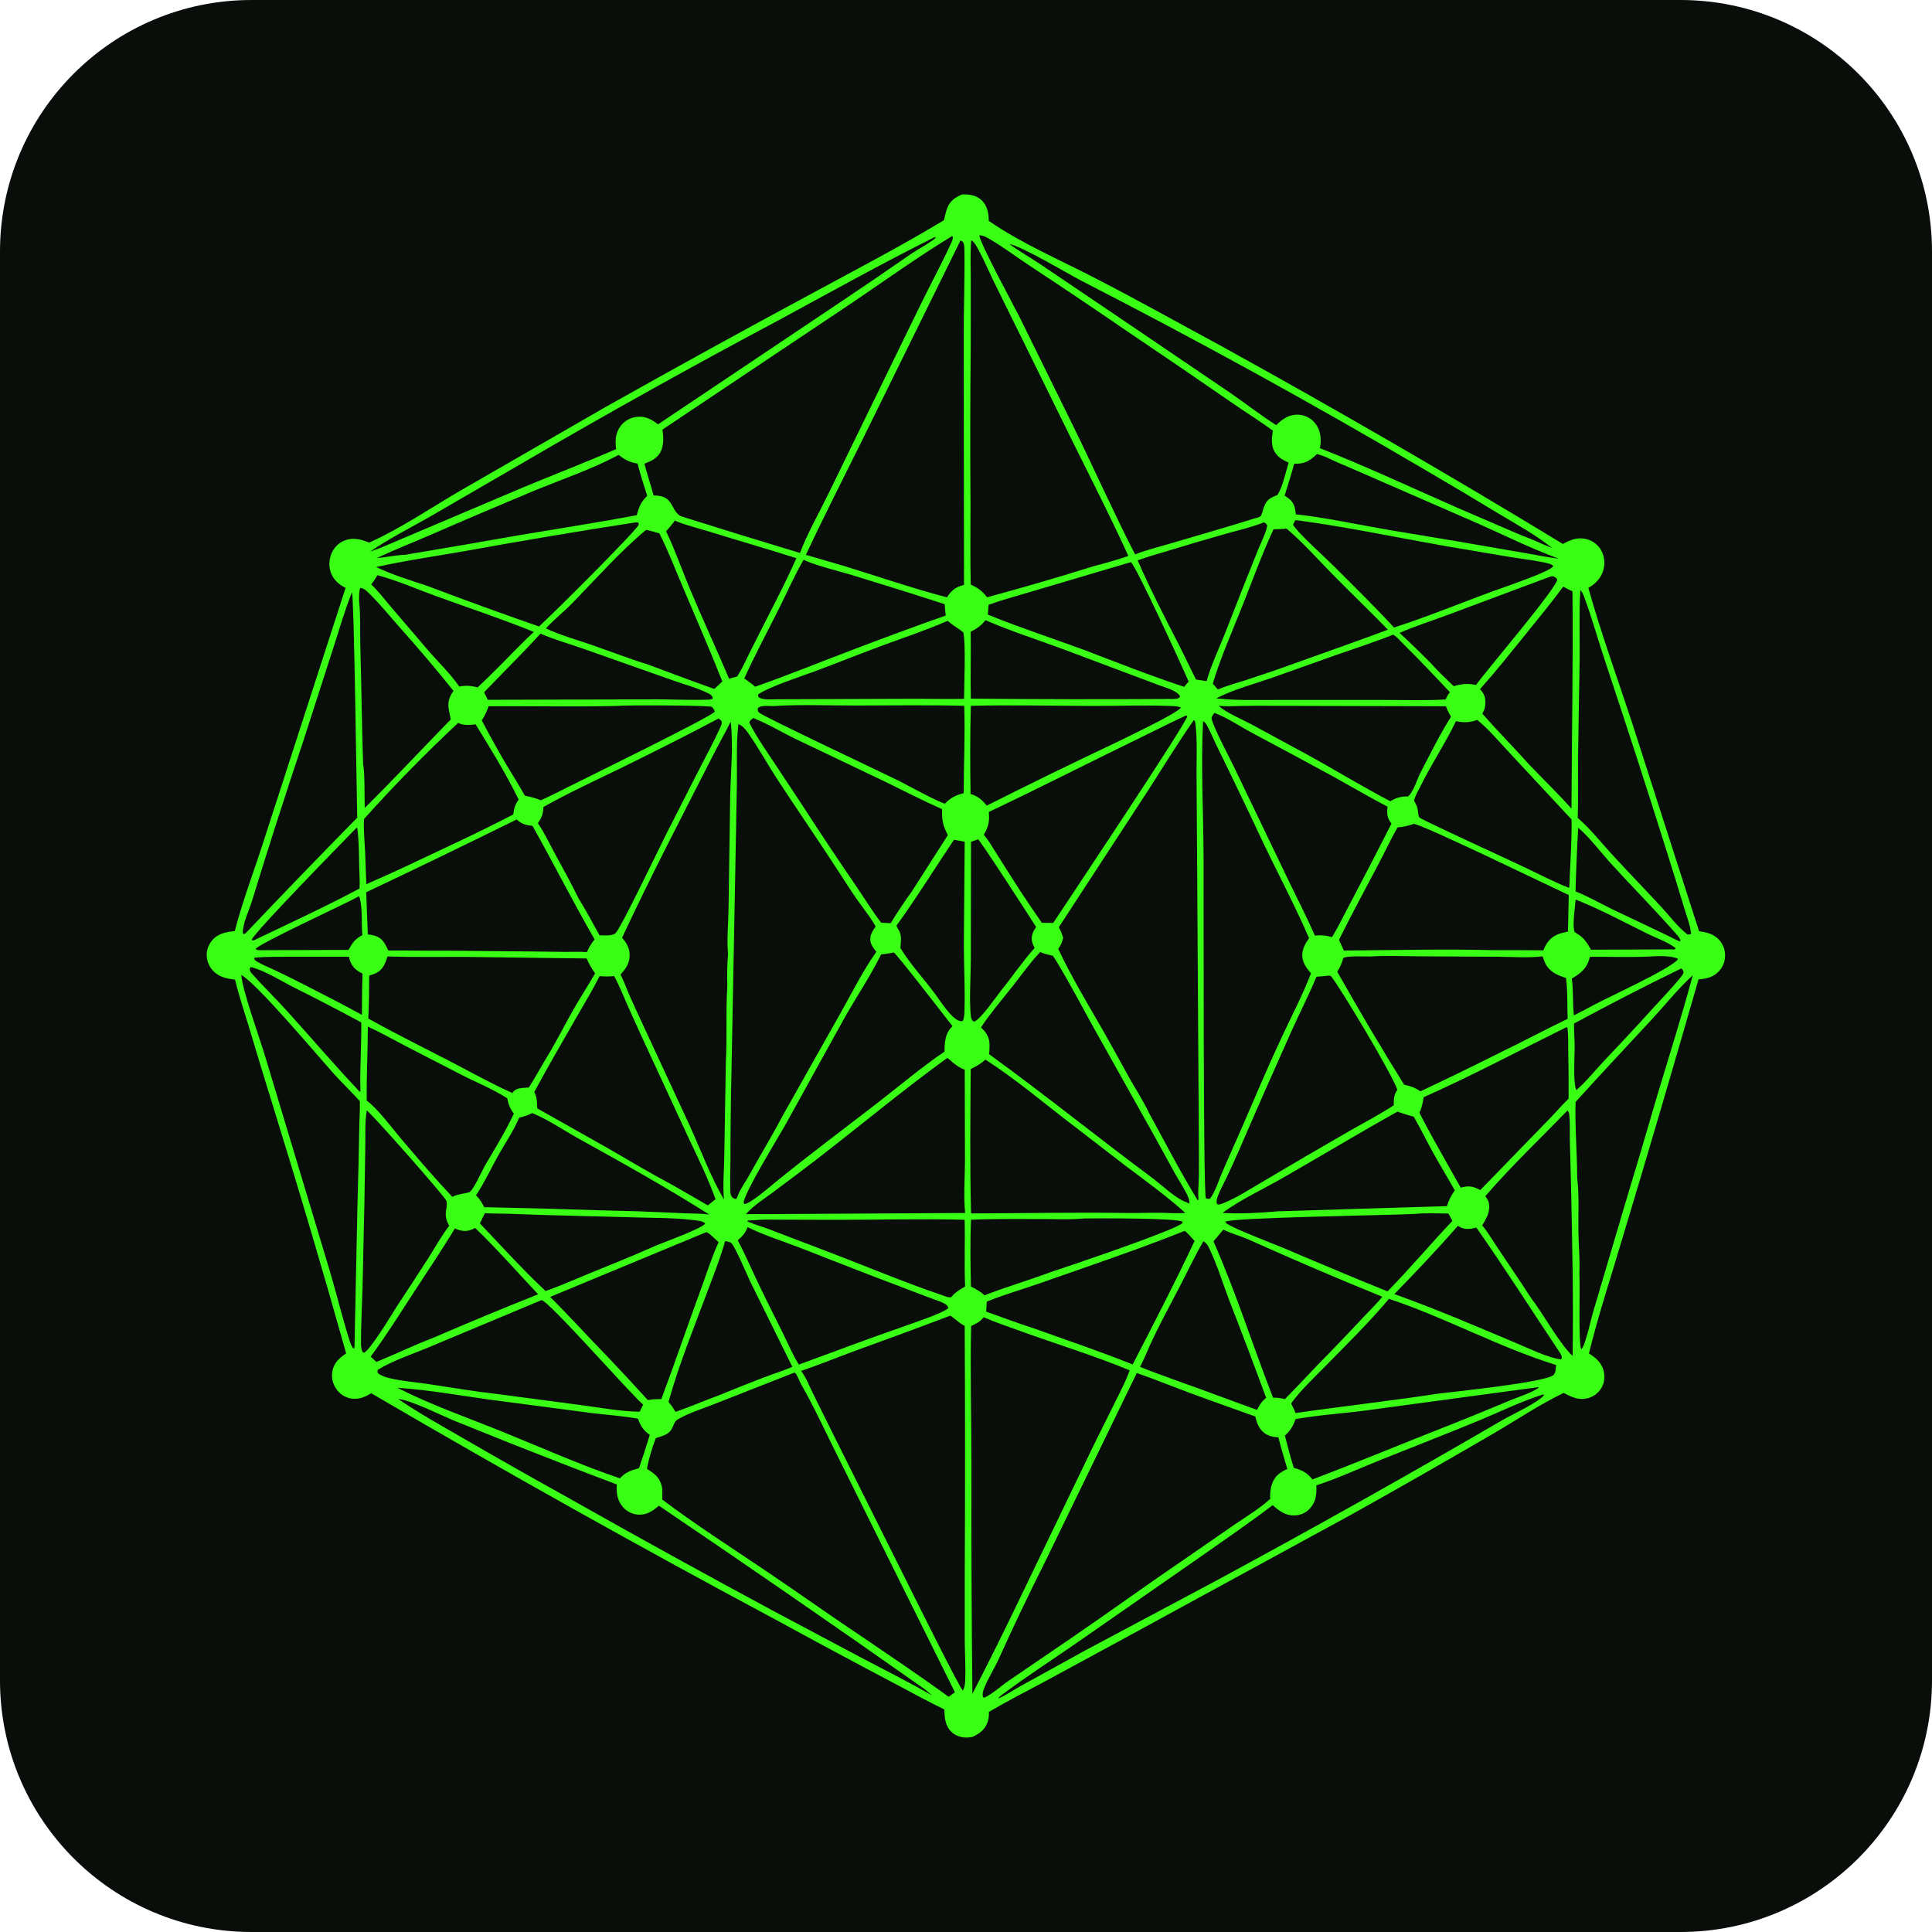 <svg xmlns="http://www.w3.org/2000/svg" xmlns:xlink="http://www.w3.org/1999/xlink" width="192" zoomAndPan="magnify" viewBox="0 0 144 144" height="192" preserveAspectRatio="xMidYMid meet" version="1.0"><defs><clipPath id="8c5408e1b0"><path d="M 18.75 0 L 125.25 0 C 135.605 0 144 8.395 144 18.75 L 144 125.25 C 144 135.605 135.605 144 125.25 144 L 18.75 144 C 8.395 144 0 135.605 0 125.25 L 0 18.75 C 0 8.395 8.395 0 18.75 0 Z M 18.75 0 " clip-rule="nonzero"/></clipPath><clipPath id="f5d0d3e379"><path d="M 0 0 L 144 0 L 144 144 L 0 144 Z M 0 0 " clip-rule="nonzero"/></clipPath><clipPath id="78118d2128"><path d="M 18.75 0 L 125.25 0 C 135.605 0 144 8.395 144 18.75 L 144 125.25 C 144 135.605 135.605 144 125.25 144 L 18.75 144 C 8.395 144 0 135.605 0 125.25 L 0 18.75 C 0 8.395 8.395 0 18.75 0 Z M 18.75 0 " clip-rule="nonzero"/></clipPath><clipPath id="3155c4dce0"><rect x="0" width="144" y="0" height="144"/></clipPath><clipPath id="d8d5ca1e3c"><path d="M 15.406 14.398 L 128.656 14.398 L 128.656 129.898 L 15.406 129.898 Z M 15.406 14.398 " clip-rule="nonzero"/></clipPath></defs><g clip-path="url(#8c5408e1b0)"><g transform="matrix(1, 0, 0, 1, 0, -0)"><g clip-path="url(#3155c4dce0)"><g clip-path="url(#f5d0d3e379)"><g clip-path="url(#78118d2128)"><rect x="-31.68" width="207.36" fill="#0a0e0a" height="207.36" y="-31.68" fill-opacity="1"/></g></g></g></g></g><g clip-path="url(#d8d5ca1e3c)"><path fill="#39ff14" d="M 128.559 70.945 C 128.551 70.891 128.539 70.836 128.523 70.781 C 128.512 70.727 128.492 70.672 128.477 70.621 C 128.457 70.566 128.434 70.516 128.41 70.465 C 128.387 70.414 128.359 70.363 128.332 70.316 C 128.301 70.27 128.27 70.223 128.234 70.176 C 128.203 70.133 128.164 70.09 128.129 70.047 C 128.09 70.004 128.051 69.965 128.008 69.93 C 127.598 69.566 127.156 69.492 126.637 69.406 L 121.633 53.832 C 120.539 50.508 119.324 47.184 118.387 43.816 C 118.926 43.512 119.332 43.09 119.504 42.484 C 119.645 41.98 119.586 41.414 119.312 40.969 C 119.281 40.914 119.246 40.867 119.211 40.816 C 119.172 40.77 119.133 40.723 119.094 40.68 C 119.051 40.637 119.008 40.594 118.961 40.555 C 118.918 40.516 118.867 40.48 118.82 40.445 C 118.77 40.41 118.719 40.379 118.664 40.348 C 118.613 40.32 118.559 40.293 118.504 40.27 C 118.445 40.246 118.391 40.227 118.332 40.207 C 118.273 40.191 118.215 40.176 118.156 40.164 C 117.539 40.035 117.02 40.254 116.488 40.543 C 108.066 35.422 99.539 30.484 90.906 25.727 C 87.793 24.047 84.695 22.309 81.547 20.691 C 78.938 19.344 76.113 18.133 73.695 16.461 C 73.688 15.895 73.594 15.332 73.16 14.922 C 72.777 14.559 72.27 14.477 71.762 14.492 C 71.738 14.492 71.719 14.496 71.695 14.496 C 71.18 14.727 70.816 14.957 70.602 15.512 C 70.492 15.797 70.426 16.117 70.355 16.414 C 67.145 18.355 63.84 20.074 60.543 21.859 C 55.379 24.637 50.238 27.465 45.125 30.344 L 34.219 36.625 C 32.051 37.895 29.793 39.43 27.512 40.445 C 26.926 40.199 26.32 40.043 25.703 40.277 C 25.242 40.453 24.887 40.824 24.699 41.273 C 24.508 41.742 24.496 42.289 24.691 42.758 C 24.902 43.262 25.285 43.574 25.758 43.82 L 19.734 62.434 C 19 64.75 18.109 67.047 17.5 69.395 C 16.82 69.473 16.219 69.574 15.766 70.145 C 15.73 70.188 15.699 70.23 15.672 70.277 C 15.641 70.324 15.613 70.371 15.59 70.422 C 15.562 70.469 15.539 70.52 15.52 70.57 C 15.5 70.621 15.484 70.672 15.469 70.727 C 15.453 70.781 15.441 70.832 15.434 70.887 C 15.422 70.941 15.418 70.996 15.41 71.051 C 15.406 71.105 15.406 71.16 15.406 71.215 C 15.41 71.27 15.414 71.324 15.422 71.379 C 15.43 71.434 15.438 71.492 15.449 71.547 C 15.461 71.602 15.477 71.656 15.496 71.711 C 15.516 71.766 15.535 71.816 15.559 71.871 C 15.582 71.922 15.605 71.973 15.633 72.023 C 15.664 72.07 15.691 72.117 15.727 72.164 C 15.758 72.211 15.793 72.258 15.832 72.301 C 15.867 72.344 15.906 72.383 15.949 72.422 C 15.988 72.461 16.031 72.5 16.078 72.535 C 16.5 72.867 17.004 72.953 17.52 73.02 C 17.809 74.215 18.211 75.398 18.566 76.578 C 19.211 78.742 19.867 80.898 20.539 83.055 C 22.375 88.973 24.129 94.91 25.801 100.875 C 25.289 101.219 24.891 101.566 24.773 102.207 C 24.762 102.266 24.754 102.32 24.75 102.379 C 24.746 102.438 24.746 102.492 24.746 102.551 C 24.746 102.609 24.75 102.668 24.758 102.723 C 24.766 102.781 24.773 102.836 24.785 102.895 C 24.801 102.949 24.812 103.004 24.832 103.059 C 24.852 103.113 24.871 103.168 24.895 103.219 C 24.914 103.273 24.941 103.324 24.969 103.375 C 24.996 103.426 25.027 103.473 25.062 103.52 C 25.094 103.57 25.129 103.613 25.164 103.66 C 25.203 103.703 25.238 103.746 25.281 103.785 C 25.324 103.824 25.367 103.863 25.41 103.898 C 25.457 103.934 25.504 103.969 25.551 104 C 25.598 104.027 25.648 104.059 25.699 104.082 C 25.754 104.109 25.805 104.133 25.859 104.152 C 25.91 104.172 25.965 104.191 26.023 104.207 C 26.078 104.223 26.133 104.234 26.191 104.242 C 26.746 104.324 27.203 104.125 27.668 103.844 C 37.645 109.68 47.727 115.324 57.918 120.777 C 60.836 122.371 63.77 123.945 66.711 125.496 C 67.93 126.137 69.148 126.816 70.391 127.414 C 70.398 128.016 70.445 128.613 70.895 129.066 C 71.215 129.387 71.68 129.527 72.129 129.504 C 72.238 129.5 72.348 129.48 72.457 129.465 C 72.973 129.238 73.379 128.949 73.59 128.41 C 73.695 128.148 73.715 127.871 73.707 127.594 C 75.039 126.805 76.422 126.105 77.785 125.375 L 83.258 122.406 L 100.547 112.984 C 104.133 110.988 107.695 108.953 111.242 106.887 C 113.008 105.863 114.715 104.699 116.555 103.816 C 117.141 104.141 117.711 104.402 118.395 104.199 C 118.449 104.184 118.5 104.164 118.555 104.141 C 118.609 104.121 118.66 104.094 118.711 104.07 C 118.762 104.043 118.809 104.012 118.855 103.98 C 118.906 103.949 118.949 103.914 118.992 103.875 C 119.039 103.84 119.078 103.801 119.121 103.762 C 119.16 103.719 119.195 103.676 119.234 103.629 C 119.27 103.586 119.301 103.539 119.332 103.492 C 119.363 103.441 119.391 103.395 119.418 103.34 C 119.617 102.934 119.629 102.461 119.48 102.035 C 119.285 101.48 118.898 101.18 118.43 100.875 C 119.137 97.984 120.074 95.168 120.918 92.316 C 122.855 85.887 124.746 79.445 126.598 72.992 C 127.191 72.961 127.711 72.832 128.133 72.375 C 128.449 72.031 128.598 71.582 128.574 71.117 C 128.57 71.059 128.566 71.004 128.559 70.949 Z M 71.922 86.566 C 71.918 87.766 71.809 89.254 71.938 90.41 L 57.168 90.492 C 56.641 90.488 56.117 90.488 55.594 90.496 C 56.148 89.863 56.898 89.398 57.57 88.898 C 58.625 88.109 59.68 87.324 60.723 86.523 C 64.027 83.977 67.215 81.312 70.594 78.859 C 70.668 78.891 70.719 78.926 70.781 78.984 C 71.137 79.312 71.457 79.551 71.906 79.734 Z M 71.883 75.414 C 71.875 75.645 71.863 75.879 71.766 76.09 C 71.715 76.105 71.684 76.121 71.625 76.117 C 70.984 76.066 70.09 74.605 69.699 74.086 C 68.855 72.945 67.84 71.867 67.109 70.656 C 67.137 70.297 67.207 69.809 67.062 69.473 C 66.992 69.305 66.871 69.172 66.816 68.992 C 68.324 66.914 69.668 64.719 71.105 62.59 L 71.902 62.734 L 71.84 70.461 C 71.844 72.109 71.941 73.766 71.883 75.414 Z M 54.266 71.105 C 54.199 71.875 54.18 72.645 54.211 73.418 L 54.203 73.641 C 54.09 75.469 54.203 77.305 54.102 79.129 L 53.984 86.145 C 53.973 87.215 53.859 88.344 53.961 89.406 C 52.953 87.68 52.238 85.734 51.414 83.914 L 47.652 75.801 C 47.375 75.211 47.105 74.617 46.844 74.02 C 46.648 73.562 46.484 73.078 46.246 72.645 C 46.609 72.23 46.906 71.852 46.93 71.266 C 46.953 70.73 46.715 70.277 46.363 69.898 C 48.469 65.371 50.789 60.93 53.051 56.48 C 53.508 55.574 54.012 54.695 54.461 53.789 C 54.668 55.582 54.469 57.473 54.426 59.281 L 54.301 67.785 C 54.285 68.875 54.164 70.027 54.266 71.105 Z M 36.418 52.641 C 39.586 52.621 42.762 52.691 45.93 52.617 C 46.598 52.547 52.723 52.57 53.051 52.68 C 53.176 52.809 53.223 52.871 53.273 53.047 C 52.973 53.445 43.699 57.977 42.426 58.617 C 41.723 58.973 41.023 59.328 40.305 59.652 C 39.922 59.48 39.527 59.391 39.117 59.305 C 38.629 58.422 38.078 57.57 37.57 56.703 C 36.992 55.711 36.441 54.711 35.91 53.695 C 36.133 53.352 36.281 53.023 36.418 52.641 Z M 36.082 51.594 C 37.48 50.141 38.926 48.715 40.289 47.227 C 41.289 47.668 42.406 47.977 43.441 48.34 L 50.121 50.699 C 50.973 51.004 51.938 51.258 52.746 51.652 C 52.879 51.715 53 51.785 53.082 51.906 C 53.137 51.98 53.109 52.031 53.098 52.121 C 53.078 52.113 53.062 52.102 53.043 52.102 L 53 52.137 L 52.984 52.094 L 52.941 52.141 C 51.637 52.203 50.297 52.129 48.988 52.125 L 36.355 52.16 Z M 40.5 60.148 C 42.387 59.09 44.344 58.188 46.289 57.242 C 48.73 56.051 51.152 54.824 53.555 53.555 C 53.629 53.613 53.777 53.691 53.789 53.785 C 53.805 53.91 53.773 54.031 53.723 54.145 C 53.211 55.273 52.602 56.398 52.031 57.504 L 49.715 62.055 C 49.172 63.133 46.289 69.148 45.895 69.539 C 45.641 69.785 45.008 69.711 44.684 69.711 C 44.172 68.797 43.68 67.855 43.125 66.965 C 42.543 65.773 41.891 64.605 41.258 63.438 C 40.887 62.75 40.539 62 40.09 61.363 C 40.367 60.945 40.492 60.652 40.5 60.148 Z M 43.027 75.719 C 43.59 74.738 44.184 73.766 44.688 72.754 C 45.062 72.789 45.406 72.785 45.777 72.754 C 46.199 73.527 46.523 74.379 46.887 75.188 C 47.5 76.555 48.125 77.914 48.758 79.273 L 51.254 84.668 C 51.977 86.211 52.762 87.777 53.332 89.383 L 52.758 89.844 C 51.887 89.328 51 88.832 50.125 88.324 C 48.473 87.449 46.859 86.477 45.238 85.543 L 40.039 82.609 C 40.035 82.152 40.023 81.809 39.824 81.383 C 40.852 79.477 41.949 77.602 43.027 75.719 Z M 39.414 81.055 C 39.242 81.066 39.066 81.078 38.895 81.094 C 38.559 81.133 38.398 81.195 38.18 81.465 C 36.566 80.742 35 79.855 33.426 79.043 C 31.43 78.012 29.414 77.012 27.449 75.918 C 27.5 74.859 27.516 73.781 27.516 72.719 C 27.703 72.656 27.898 72.594 28.074 72.504 C 28.57 72.242 28.715 71.781 28.883 71.289 C 30.766 71.352 32.66 71.312 34.547 71.32 L 43.727 71.438 C 43.902 71.848 44.102 72.188 44.359 72.547 C 43.805 73.508 43.199 74.434 42.652 75.402 C 41.973 76.605 41.348 77.867 40.613 79.039 C 40.211 79.711 39.844 80.395 39.418 81.055 Z M 54.445 86.402 C 54.445 84.281 54.469 82.164 54.516 80.043 L 54.758 67.348 L 54.922 58.508 C 54.949 56.996 54.859 55.477 55.035 53.973 C 55.34 54.09 55.531 54.312 55.719 54.574 C 56.527 55.719 57.211 56.973 57.98 58.152 C 59.496 60.469 61.074 62.746 62.578 65.074 C 63.031 65.777 63.48 66.484 63.965 67.164 C 64.398 67.777 64.91 68.395 65.266 69.055 C 65.094 69.309 64.91 69.559 64.871 69.871 C 64.816 70.305 65.062 70.625 65.32 70.941 C 64.332 72.336 63.562 73.879 62.73 75.363 L 58.398 83.051 C 57.57 84.613 56.652 86.137 55.793 87.684 C 55.539 88.137 55.172 88.629 54.996 89.109 C 54.961 89.207 54.926 89.281 54.875 89.371 C 54.75 89.355 54.711 89.336 54.605 89.273 C 54.496 89.133 54.445 89.02 54.438 88.84 C 54.406 88.035 54.445 87.211 54.445 86.402 Z M 70.648 62.246 L 67.98 66.418 C 67.426 67.188 66.879 67.996 66.387 68.812 L 65.676 68.773 C 65.004 67.895 64.43 66.957 63.809 66.043 C 62.457 64.07 61.133 62.078 59.836 60.074 L 57.715 56.863 C 57.059 55.879 56.391 54.93 55.852 53.875 C 55.887 53.684 56.004 53.637 56.148 53.516 C 56.152 53.516 56.156 53.52 56.16 53.52 C 57.246 53.953 58.293 54.594 59.355 55.102 L 66.02 58.285 C 67.418 58.965 68.793 59.684 70.219 60.305 C 70.184 61.098 70.281 61.539 70.648 62.246 Z M 58.473 83.949 L 62.953 75.852 C 63.828 74.309 64.852 72.785 65.641 71.199 L 65.672 71.137 C 65.992 71.105 66.301 71.055 66.613 70.992 C 66.773 71.012 70.602 75.988 70.996 76.488 C 70.965 76.52 70.938 76.547 70.906 76.578 C 70.441 77.055 70.395 77.75 70.402 78.379 C 68.68 79.547 67.055 80.93 65.406 82.203 C 62.91 84.133 60.379 86.023 57.926 88.008 C 57.484 88.363 55.945 89.727 55.477 89.746 L 55.426 89.621 C 55.523 88.812 57.906 84.949 58.473 83.949 Z M 71.828 59.117 C 71.238 59.273 70.855 59.449 70.434 59.898 C 70.086 59.863 67.473 58.441 66.965 58.184 C 65.797 57.602 56.73 53.336 56.555 53.098 C 56.465 52.98 56.477 52.906 56.488 52.777 C 56.727 52.523 57.422 52.648 57.758 52.621 L 57.812 52.617 C 59.734 52.5 61.711 52.586 63.641 52.586 C 66.379 52.586 69.129 52.535 71.867 52.609 C 71.941 54.766 71.832 56.957 71.828 59.117 Z M 56.285 51.184 C 56.027 50.957 55.758 50.766 55.473 50.57 C 56.262 48.816 57.184 47.113 58.043 45.395 C 58.656 44.18 59.207 42.895 59.898 41.719 C 60.605 42.094 62.57 42.582 63.418 42.836 C 65.754 43.547 68.086 44.277 70.41 45.031 C 70.43 45.316 70.453 45.598 70.488 45.879 C 68.16 46.703 65.844 47.559 63.535 48.438 C 61.121 49.352 58.719 50.332 56.285 51.184 Z M 56.164 48.074 C 55.746 48.863 55.43 49.66 54.945 50.422 L 54.34 50.59 C 53.402 48.371 52.387 46.191 51.453 43.969 C 50.844 42.527 50.324 41.004 49.645 39.598 C 49.871 39.34 50.098 39.09 50.293 38.805 C 51.16 39.164 52.133 39.395 53.031 39.672 C 55.137 40.324 57.258 40.934 59.359 41.602 C 58.387 43.797 57.234 45.926 56.164 48.074 Z M 50.926 43.832 C 51.914 46.148 52.906 48.453 53.84 50.789 L 53.246 51.352 C 51.594 50.773 49.957 50.141 48.312 49.535 C 46.902 49.102 45.504 48.555 44.109 48.07 C 42.98 47.68 41.77 47.348 40.688 46.84 C 41.293 46.168 42.031 45.598 42.664 44.945 C 44.449 43.113 46.195 41.133 48.152 39.492 C 48.488 39.559 48.816 39.66 49.145 39.75 C 49.812 41.066 50.344 42.477 50.926 43.832 Z M 47.461 38.402 C 44.547 38.949 41.602 39.402 38.676 39.895 C 35.848 40.395 33.016 40.883 30.184 41.355 C 29.5 41.371 28.762 41.539 28.074 41.605 C 29.383 40.977 30.754 40.445 32.09 39.867 C 34.703 38.727 37.324 37.613 39.953 36.516 C 42 35.684 44.141 34.957 46.094 33.914 C 46.156 33.926 46.133 33.914 46.184 33.957 C 46.578 34.277 47.012 34.48 47.52 34.551 C 47.734 35.363 47.98 36.16 48.242 36.957 C 47.773 37.402 47.617 37.793 47.461 38.402 Z M 34.785 41.051 C 38.941 40.297 43.105 39.598 47.277 38.949 C 47.422 38.934 47.469 38.902 47.598 38.98 L 47.605 39.117 C 47.324 39.676 40.992 45.973 40.176 46.695 C 37.359 45.715 34.555 44.695 31.766 43.641 C 30.594 43.254 29.129 42.805 28.043 42.262 C 30.262 41.77 32.547 41.445 34.785 41.051 Z M 28.133 42.871 C 29.605 43.262 31.066 43.91 32.5 44.43 C 34.934 45.309 37.395 46.129 39.793 47.098 C 38.984 47.844 38.223 48.645 37.449 49.426 C 36.836 50.027 36.238 50.652 35.602 51.23 C 35.109 51.113 34.73 51.074 34.227 51.172 C 33.594 50.234 32.574 49.254 31.816 48.367 L 29.129 45.219 C 28.652 44.664 28.199 44.062 27.668 43.559 C 27.844 43.344 27.984 43.109 28.133 42.871 Z M 35.449 53.988 C 36.566 55.805 37.73 57.684 38.66 59.602 C 38.387 59.957 38.312 60.266 38.258 60.703 C 35.656 62.066 32.98 63.281 30.328 64.539 C 29.328 65.008 28.32 65.461 27.309 65.902 C 27.262 65.113 27.254 64.316 27.215 63.523 C 27.172 62.699 27.094 61.871 27.129 61.047 C 29.344 58.574 31.73 56.137 34.152 53.875 C 34.508 54.086 35.051 54.043 35.449 53.988 Z M 38.512 61.078 C 38.84 61.398 39.238 61.523 39.688 61.551 C 41.262 64.359 42.715 67.23 44.32 70.023 C 44.066 70.316 43.902 70.617 43.742 70.965 C 43.195 70.922 42.633 70.953 42.09 70.949 L 39.656 70.918 L 33.281 70.859 C 31.836 70.879 30.391 70.828 28.945 70.844 C 28.836 70.625 28.73 70.387 28.582 70.191 C 28.273 69.781 27.891 69.715 27.414 69.641 L 27.293 66.504 C 31.047 64.727 34.785 62.918 38.512 61.078 Z M 27.414 76.516 C 28.32 76.922 29.168 77.41 30.047 77.867 L 34.215 80.016 C 35.398 80.637 36.684 81.133 37.805 81.859 C 37.898 82.301 38.012 82.641 38.301 83.004 C 37.668 84.359 36.871 85.645 36.113 86.934 C 35.926 87.273 35.25 88.785 34.957 88.871 C 34.547 88.988 34.188 88.984 33.777 89.176 L 33.711 89.207 C 32.398 87.816 31.129 86.328 29.891 84.871 C 29.242 84.109 28.113 82.582 27.332 82.039 C 27.316 80.199 27.41 78.355 27.418 76.516 Z M 37.121 86.148 C 37.641 85.219 38.289 84.277 38.695 83.301 C 39.035 83.219 39.359 83.133 39.664 82.961 C 40.844 83.434 41.988 84.234 43.105 84.852 C 46.387 86.668 49.695 88.52 52.863 90.523 C 52.301 90.441 51.719 90.461 51.152 90.438 C 50.32 90.406 49.488 90.352 48.656 90.332 C 47.367 90.258 46.066 90.254 44.773 90.211 C 41.883 90.113 38.988 90.035 36.094 89.977 L 35.953 89.723 C 35.812 89.477 35.684 89.293 35.48 89.094 C 36.09 88.176 36.582 87.113 37.121 86.148 Z M 36.145 90.422 C 36.805 90.465 37.473 90.445 38.129 90.473 C 41.207 90.602 44.285 90.645 47.363 90.738 C 48.863 90.785 50.445 90.758 51.93 90.969 C 52.133 91 52.426 91.023 52.559 91.199 C 52.34 91.559 49.473 92.598 48.887 92.84 C 47.262 93.574 45.602 94.234 43.949 94.906 C 42.859 95.352 41.773 95.84 40.664 96.227 C 38.953 94.621 37.387 92.887 35.77 91.188 C 35.883 90.93 36.02 90.676 36.145 90.422 Z M 52.645 91.836 C 52.848 91.875 53.375 92.426 53.562 92.582 C 53.062 93.672 52.691 94.863 52.277 95.992 C 51.262 98.75 50.324 101.531 49.293 104.281 C 48.953 104.285 48.621 104.281 48.285 104.355 C 47.301 103.27 46.301 102.195 45.293 101.133 C 43.852 99.656 42.465 98.121 41.004 96.664 Z M 52.738 96.234 C 53.195 95.004 53.695 93.777 54.043 92.508 C 54.145 92.527 54.258 92.539 54.355 92.57 C 54.363 92.574 54.484 92.621 54.504 92.641 C 54.836 92.992 55.645 94.949 55.906 95.492 L 59.059 101.879 C 58.359 102.172 57.625 102.406 56.914 102.676 C 55.801 103.098 54.699 103.539 53.602 103.992 C 52.512 104.391 51.449 104.855 50.352 105.234 C 50.188 104.973 50.039 104.719 49.824 104.496 C 50.602 101.695 51.723 98.961 52.738 96.234 Z M 58.316 99.297 C 57.684 98.023 57.039 96.754 56.43 95.469 C 55.949 94.461 55.512 93.43 54.988 92.445 C 55.34 92.137 55.551 91.906 55.727 91.461 C 56.703 91.98 58.531 92.578 59.617 92.996 C 62.031 93.93 64.438 94.898 66.863 95.801 L 69.27 96.719 C 69.637 96.863 70.035 96.965 70.383 97.156 C 70.547 97.242 70.633 97.316 70.688 97.492 C 70.27 97.902 67.902 98.66 67.191 98.926 C 64.633 99.812 62.086 100.777 59.539 101.711 C 59.074 100.957 58.711 100.094 58.316 99.297 Z M 70.25 96.547 C 67.324 95.555 64.457 94.336 61.57 93.242 L 57.312 91.617 C 56.781 91.414 56.184 91.258 55.672 91.02 C 55.797 90.93 56.062 90.957 56.219 90.949 C 56.859 90.875 57.543 90.91 58.191 90.906 L 62.191 90.918 C 65.422 90.922 68.672 90.828 71.898 90.914 C 71.941 92.57 71.859 94.234 71.934 95.891 C 71.625 96.055 71.355 96.238 71.086 96.469 L 70.906 96.676 C 70.711 96.742 70.441 96.613 70.246 96.547 Z M 71.855 52.09 C 70.496 52.117 69.137 52.078 67.777 52.086 L 57.82 52.121 C 57.406 52.129 56.98 52.176 56.594 52.008 C 56.5 51.895 56.496 51.902 56.504 51.758 C 57.348 51.176 59.621 50.449 60.668 50.059 C 62.348 49.434 64.012 48.762 65.695 48.141 C 67.344 47.531 69.023 46.977 70.633 46.27 C 70.672 46.301 70.707 46.328 70.742 46.359 C 71.082 46.66 71.461 46.848 71.801 47.133 C 71.988 47.922 71.863 51.074 71.855 52.09 Z M 71.777 18.055 C 71.875 18.18 71.875 18.422 71.879 18.574 C 71.918 20.863 71.82 23.156 71.828 25.445 L 71.852 43.598 C 71.215 43.75 70.934 43.988 70.578 44.523 C 67.992 43.848 65.453 42.965 62.895 42.18 L 60.066 41.355 C 61.406 38.484 62.855 35.656 64.258 32.816 L 71.59 17.918 C 71.652 17.953 71.734 17.996 71.777 18.051 Z M 70.965 17.594 L 71.012 17.641 C 71.051 17.828 70.922 18.055 70.844 18.223 C 70.137 19.766 69.316 21.262 68.574 22.793 L 61.766 36.762 C 61.055 38.227 60.207 39.695 59.625 41.215 C 56.684 40.328 53.742 39.422 50.809 38.496 C 50.301 38.309 50.191 37.707 49.859 37.324 C 49.562 36.984 49.133 36.945 48.711 36.922 C 48.508 36.129 48.23 35.355 48.031 34.559 C 48.449 34.395 48.844 34.238 49.121 33.863 C 49.488 33.367 49.473 32.598 49.371 32.02 L 63.516 22.562 C 65.984 20.898 68.422 19.137 70.965 17.594 Z M 31.938 38.57 L 38.906 34.531 C 45.203 30.855 51.574 27.305 58.012 23.879 C 61.895 21.777 65.742 19.629 69.695 17.66 L 69.723 17.684 L 69.711 17.762 C 69.148 18.207 68.469 18.539 67.875 18.945 C 66.172 20.133 64.457 21.301 62.734 22.453 L 49.047 31.629 C 48.574 31.266 48.125 31.008 47.504 31.066 C 47.441 31.074 47.383 31.082 47.32 31.094 C 47.262 31.102 47.203 31.117 47.145 31.137 C 47.086 31.152 47.027 31.172 46.973 31.195 C 46.918 31.219 46.859 31.246 46.809 31.277 C 46.754 31.305 46.703 31.336 46.652 31.371 C 46.602 31.406 46.555 31.445 46.508 31.484 C 46.461 31.523 46.418 31.566 46.375 31.609 C 46.336 31.652 46.293 31.699 46.258 31.75 C 45.867 32.27 45.836 32.855 45.926 33.473 C 43.656 34.465 41.336 35.352 39.047 36.305 L 28.48 40.785 L 27.574 41.125 C 28.957 40.164 30.477 39.402 31.938 38.57 Z M 26.855 43.816 C 27.148 43.82 27.5 44.207 27.695 44.406 C 28.406 45.133 29.062 45.93 29.734 46.695 C 31.133 48.258 32.488 49.855 33.801 51.492 C 33.5 51.922 33.359 52.309 33.445 52.836 C 33.488 53.102 33.543 53.363 33.598 53.625 C 31.457 55.82 29.363 58.066 27.184 60.223 C 27.164 59.723 27.191 57.336 27.066 57.043 C 26.965 54.062 26.941 51.07 26.855 48.09 C 26.824 46.988 26.883 45.859 26.762 44.766 C 26.777 44.465 26.734 44.094 26.859 43.816 Z M 21.902 71.309 L 26.012 71.309 C 26.031 71.418 26.055 71.523 26.094 71.625 C 26.27 72.098 26.582 72.355 27.023 72.566 C 26.977 73.59 26.988 74.621 26.977 75.645 C 25.508 74.832 23.98 74.059 22.484 73.297 C 21.812 72.953 21.133 72.617 20.449 72.293 C 20.016 72.086 19.523 71.902 19.117 71.648 C 19.023 71.59 18.98 71.535 18.934 71.434 L 18.969 71.379 C 19.945 71.293 20.926 71.312 21.902 71.309 Z M 19.047 70.738 C 19.242 70.344 25.824 67.336 26.727 66.816 L 26.789 66.84 C 27.039 67.703 26.93 68.797 27.008 69.703 C 26.461 69.98 26.27 70.273 25.98 70.801 L 19.359 70.824 C 19.23 70.809 19.148 70.824 19.047 70.738 Z M 26.773 64.652 C 26.785 65.176 26.832 65.703 26.797 66.227 C 24.234 67.594 21.566 68.82 18.949 70.074 L 18.809 70.105 L 18.762 70.031 C 19.023 69.422 25.617 62.672 26.586 61.688 L 26.633 61.742 C 26.762 62.699 26.754 63.688 26.773 64.652 Z M 18.766 67.199 C 19.977 63.25 21.234 59.324 22.547 55.41 L 24.867 48.215 C 25.305 46.863 25.699 45.473 26.23 44.152 C 26.391 44.32 26.586 59.391 26.625 60.949 C 23.836 63.785 21.074 66.645 18.336 69.531 C 18.277 69.578 18.23 69.598 18.16 69.625 L 18.098 69.559 C 18.055 68.914 18.57 67.836 18.766 67.199 Z M 26.777 84.027 C 26.746 85.93 26.703 87.832 26.645 89.734 L 26.426 100.207 C 26.43 100.312 26.422 100.398 26.402 100.504 L 26.324 100.5 C 26.188 100.316 26.113 100.117 26.047 99.902 C 25.496 98.148 25.066 96.352 24.539 94.59 L 19.754 78.707 C 19.398 77.512 17.996 73.613 17.992 72.668 C 19.191 73.348 23.609 78.613 24.879 80.027 C 25.508 80.727 26.195 81.375 26.82 82.078 C 26.84 82.723 26.785 83.379 26.777 84.027 Z M 26.797 81.363 C 24.969 79.418 23.23 77.391 21.441 75.406 C 20.574 74.449 19.645 73.543 18.785 72.582 C 18.711 72.496 18.656 72.43 18.621 72.316 C 18.586 72.215 18.641 72.168 18.684 72.074 C 19.723 72.332 20.789 73.023 21.742 73.512 C 23.484 74.383 25.215 75.281 26.926 76.203 C 26.949 77.922 26.809 79.645 26.867 81.363 Z M 27.121 100.836 L 27.016 100.754 C 26.93 100.555 26.906 100.363 26.906 100.145 C 26.902 98.762 26.98 97.375 27.02 95.992 L 27.16 89.699 L 27.227 85.367 C 27.242 84.523 27.191 83.598 27.336 82.762 C 27.875 83.184 33.207 89.242 33.273 89.5 C 33.426 90.074 32.969 90.41 33.453 91.305 C 33.465 91.324 33.473 91.344 33.484 91.363 C 32.914 92.094 32.445 92.949 31.949 93.734 C 31.191 94.926 30.41 96.102 29.637 97.281 C 29.238 97.902 27.629 100.602 27.121 100.836 Z M 27.625 101.117 C 28.801 99.527 29.855 97.84 30.934 96.18 C 31.93 94.645 32.965 93.125 33.906 91.555 C 33.984 91.602 34.059 91.633 34.145 91.66 C 34.645 91.816 34.957 91.766 35.414 91.523 C 37.047 93.09 38.555 94.824 40.113 96.469 C 37.461 97.523 34.824 98.621 32.203 99.75 C 30.801 100.281 29.441 100.949 28.055 101.512 Z M 28.164 102.348 C 28.125 102.227 28.125 102.219 28.16 102.094 C 29.305 101.391 30.715 100.941 31.957 100.418 L 40.363 96.902 C 40.945 96.988 46.953 103.855 47.938 104.695 L 47.672 105.223 C 46.285 105.203 44.867 104.938 43.496 104.754 L 37.121 103.91 C 35.398 103.719 33.688 103.426 31.977 103.168 C 30.996 103.023 29.953 102.945 28.992 102.711 C 28.684 102.637 28.418 102.539 28.164 102.348 Z M 37.418 104.441 L 44.102 105.32 C 45.246 105.465 46.43 105.531 47.562 105.746 C 47.727 106.277 47.977 106.625 48.43 106.949 C 48.184 107.773 47.918 108.59 47.637 109.402 C 47.473 109.555 46.832 109.496 46.207 110.188 C 43.234 109.184 40.336 107.883 37.43 106.707 C 34.816 105.652 32.117 104.711 29.605 103.434 C 32.172 103.602 34.844 104.121 37.418 104.441 Z M 64.305 123.613 L 57.75 120.129 C 52.566 117.34 47.414 114.5 42.289 111.602 C 39.656 110.141 37.039 108.656 34.434 107.148 C 32.844 106.227 31.195 105.312 29.68 104.273 C 30.562 104.328 32.91 105.5 33.859 105.891 L 37.734 107.449 C 40.473 108.535 43.219 109.602 45.973 110.641 C 45.941 111.246 45.988 111.777 46.383 112.27 C 46.418 112.312 46.453 112.355 46.492 112.395 C 46.535 112.434 46.574 112.473 46.617 112.512 C 46.66 112.547 46.707 112.582 46.754 112.613 C 46.801 112.645 46.848 112.672 46.898 112.699 C 46.949 112.727 47 112.75 47.051 112.773 C 47.102 112.793 47.156 112.812 47.211 112.828 C 47.262 112.844 47.316 112.859 47.375 112.867 C 47.43 112.879 47.484 112.887 47.543 112.891 C 48.18 112.941 48.656 112.621 49.109 112.223 C 55.758 116.723 62.359 121.281 68.922 125.902 C 69.113 126.051 69.293 126.207 69.473 126.363 C 67.777 125.398 66.035 124.52 64.309 123.613 Z M 70.703 126.469 C 68.688 124.996 66.602 123.602 64.543 122.191 C 62.062 120.543 59.637 118.809 57.168 117.141 C 54.547 115.371 51.879 113.668 49.355 111.766 C 49.363 111.438 49.398 111.074 49.32 110.754 C 49.164 110.105 48.754 109.812 48.219 109.484 C 48.348 108.723 48.609 107.906 48.883 107.184 C 49.086 107.125 49.285 107.07 49.477 106.988 C 49.992 106.773 50.066 106.535 50.27 106.059 C 50.344 105.891 50.461 105.824 50.613 105.738 C 51.414 105.285 52.402 104.984 53.262 104.641 L 59.188 102.312 L 59.277 102.328 C 59.473 102.605 59.574 102.934 59.742 103.227 C 60.762 105.02 61.625 106.934 62.555 108.777 L 71.176 126.133 Z M 71.941 125.219 C 71.93 125.492 71.906 125.758 71.766 126 C 71.578 125.918 68.531 119.77 68.09 118.895 L 62.211 107.121 L 60.605 103.883 C 60.332 103.332 60.078 102.664 59.707 102.18 C 61.02 101.738 62.309 101.207 63.609 100.727 C 66.023 99.859 68.434 98.969 70.832 98.059 C 70.918 98.078 71.57 98.684 71.902 98.82 C 71.938 105.027 71.938 111.234 71.906 117.445 L 71.906 122.332 C 71.918 123.289 71.98 124.262 71.941 125.219 Z M 117.621 56.152 L 117.738 49.09 C 117.754 47.391 117.684 45.68 117.789 43.98 C 117.93 44.129 118.008 44.305 118.078 44.496 C 118.676 46.105 119.137 47.797 119.684 49.426 C 121.238 54.09 122.754 58.766 124.23 63.457 C 124.668 64.836 125.094 66.223 125.512 67.609 C 125.699 68.242 125.988 68.965 126.047 69.617 L 125.785 69.66 C 125.031 69.078 124.449 68.273 123.805 67.578 C 122.59 66.27 121.348 64.988 120.141 63.672 C 119.32 62.781 118.516 61.75 117.594 60.965 C 117.645 59.359 117.602 57.754 117.621 56.152 Z M 117.629 61.699 C 118.352 62.258 119.441 63.68 120.125 64.422 C 121.734 66.18 123.418 67.879 124.988 69.672 C 125.105 69.805 125.191 69.914 125.254 70.082 L 125.188 70.176 C 123.555 69.355 121.895 68.602 120.246 67.809 C 119.324 67.363 118.383 66.816 117.43 66.441 C 117.473 64.859 117.539 63.277 117.629 61.699 Z M 117.438 67.047 C 119.23 67.75 121 68.707 122.727 69.562 C 123.41 69.902 124.219 70.172 124.84 70.625 C 124.891 70.664 124.875 70.637 124.887 70.711 L 124.828 70.762 L 118.582 70.785 C 118.34 70.332 118.047 69.891 117.594 69.617 C 117.516 69.57 117.441 69.52 117.363 69.469 C 117.172 68.996 117.398 67.609 117.438 67.043 Z M 116.516 43.723 C 116.734 43.855 116.977 43.961 117.203 44.074 C 117.254 49.477 117.156 54.871 117.129 60.273 C 116.125 59.145 115.035 58.094 113.992 57.004 C 112.84 55.715 111.621 54.488 110.48 53.191 C 110.484 53.18 110.492 53.168 110.5 53.152 C 110.648 52.922 110.691 52.715 110.711 52.441 C 110.742 52.004 110.602 51.684 110.312 51.363 C 111.438 50.105 112.488 48.785 113.551 47.473 C 114.551 46.234 115.566 45 116.516 43.723 Z M 95.766 104.285 C 95.465 104.195 95.195 104.176 94.883 104.172 C 93.379 100.309 92.117 96.316 90.445 92.523 L 91.18 91.648 C 91.809 91.957 92.5 92.129 93.137 92.418 C 96.41 93.891 99.711 95.301 103.035 96.652 C 102.621 97.16 102.137 97.629 101.688 98.105 C 100.82 99.035 99.941 99.957 99.055 100.871 C 97.941 101.988 96.879 103.164 95.766 104.285 Z M 96.566 105.773 C 98.281 105.465 100.062 105.355 101.793 105.129 L 114.641 103.391 L 114.672 103.391 L 114.676 103.449 C 114.078 103.844 113.336 104.055 112.676 104.328 C 111.121 104.973 109.574 105.617 108.008 106.234 C 104.605 107.566 101.238 108.977 97.82 110.27 C 97.445 109.793 97.102 109.598 96.527 109.438 L 96.426 109.391 C 96.176 108.602 95.977 107.797 95.766 106.996 C 96.168 106.664 96.391 106.258 96.562 105.773 Z M 73.113 76.578 C 73.812 75.52 74.684 74.508 75.469 73.512 C 76.137 72.664 76.789 71.738 77.531 70.957 C 77.82 71.098 78.172 71.16 78.484 71.242 C 78.582 71.391 78.676 71.543 78.77 71.695 C 79.711 73.238 80.547 74.848 81.422 76.43 L 84.719 82.312 C 85.668 83.992 86.605 85.684 87.527 87.379 C 87.816 87.902 88.164 88.414 88.43 88.945 C 88.539 89.168 88.695 89.457 88.637 89.703 L 88.457 89.637 L 88.543 89.641 C 88.527 89.637 88.508 89.633 88.492 89.625 L 88.422 89.605 C 87.688 89.363 86.668 88.406 86.031 87.906 C 81.898 84.84 77.898 81.598 73.727 78.578 C 73.742 78.328 73.762 78.074 73.754 77.824 C 73.734 77.293 73.5 76.93 73.113 76.578 Z M 73.699 60.52 C 77.555 58.691 81.363 56.746 85.207 54.879 C 86.27 54.363 87.32 53.82 88.398 53.328 C 88.453 53.344 88.414 53.328 88.492 53.391 C 88.395 53.969 79.609 67.113 78.5 68.793 L 77.652 68.781 C 77.105 67.992 76.566 67.195 76.035 66.391 C 75.441 65.48 74.875 64.559 74.289 63.645 C 73.984 63.168 73.695 62.648 73.328 62.219 L 73.383 62.117 C 73.695 61.555 73.758 61.156 73.699 60.52 Z M 72.348 47.086 C 72.82 46.848 73.121 46.645 73.449 46.223 C 75.301 47.027 77.246 47.652 79.141 48.348 L 86.465 51.098 C 86.887 51.254 87.762 51.484 87.957 51.906 L 87.887 52.012 C 87.656 52.129 87.383 52.098 87.129 52.098 C 82.207 52.129 77.281 52.121 72.359 52.074 C 72.32 50.414 72.379 48.75 72.348 47.086 Z M 80.82 48.449 C 78.43 47.566 75.988 46.773 73.629 45.812 L 73.684 45.074 C 74.707 44.707 75.777 44.426 76.82 44.109 L 84.289 41.898 C 84.723 42.266 88.121 49.699 88.598 50.801 C 88.477 50.922 88.371 51.062 88.266 51.195 C 85.754 50.367 83.289 49.391 80.82 48.449 Z M 103.887 82.379 C 102.855 83.062 101.719 83.645 100.645 84.262 C 98.438 85.527 96.246 86.809 94.062 88.109 C 93.145 88.641 92.18 89.277 91.199 89.672 C 91.035 89.738 90.883 89.816 90.711 89.742 C 90.641 89.547 90.688 89.391 90.754 89.199 C 90.906 88.754 91.148 88.336 91.352 87.914 C 91.688 87.211 92.012 86.504 92.324 85.793 C 93.605 82.824 94.906 79.871 96.227 76.922 C 96.848 75.543 97.539 74.195 98.121 72.801 L 98.984 72.727 C 99.098 72.699 99.102 72.719 99.207 72.758 C 100.016 73.789 103.828 80.184 104.152 81.23 C 103.883 81.578 103.879 81.961 103.887 82.379 Z M 97.715 72.547 C 97.078 74.199 96.234 75.797 95.488 77.402 C 94.492 79.547 93.559 81.727 92.629 83.898 L 91.125 87.305 C 90.852 87.926 90.602 88.805 90.188 89.34 C 90.062 89.359 90 89.363 89.879 89.316 C 89.672 88.879 89.719 66.395 89.707 63.805 C 89.691 60.461 89.5 57.102 89.668 53.758 C 89.848 53.836 89.918 53.996 90.008 54.16 C 90.289 54.688 90.512 55.246 90.781 55.781 C 91.891 58.039 92.977 60.305 94.043 62.582 C 95.207 65.031 96.496 67.441 97.57 69.926 C 97.316 70.285 97.086 70.676 97.062 71.125 C 97.035 71.699 97.359 72.137 97.715 72.547 Z M 99.668 72.422 C 99.68 72.398 99.695 72.379 99.711 72.355 C 99.914 72.055 100.012 71.746 100.125 71.406 C 100.363 71.219 101.75 71.301 102.129 71.289 C 103.312 71.215 104.52 71.27 105.703 71.277 L 111.645 71.309 C 112.695 71.312 113.941 71.414 114.977 71.277 C 115.031 71.445 115.09 71.621 115.168 71.781 C 115.496 72.449 116.059 72.676 116.723 72.895 C 116.852 73.891 116.809 74.934 116.844 75.938 C 115.121 76.773 113.426 77.672 111.703 78.508 C 109.77 79.48 107.824 80.422 105.867 81.344 C 105.465 81.051 105.125 80.957 104.656 80.848 C 102.93 78.074 101.27 75.266 99.668 72.422 Z M 99.281 69.852 C 98.836 69.715 98.469 69.684 98.004 69.734 C 97.41 68.379 96.734 67.074 96.094 65.742 L 92.051 57.324 C 91.641 56.453 90.516 54.391 90.309 53.59 C 90.27 53.434 90.43 53.254 90.512 53.133 C 91.457 53.477 92.516 54.203 93.43 54.68 C 95.453 55.754 97.469 56.84 99.48 57.938 C 100.797 58.668 102.086 59.43 103.422 60.125 C 103.352 60.641 103.391 60.965 103.711 61.391 C 102.754 63.277 101.781 65.16 100.793 67.031 C 100.289 67.969 99.832 68.938 99.285 69.852 Z M 103.672 59.695 C 103.656 59.703 103.645 59.715 103.629 59.723 C 101.5 58.609 99.449 57.348 97.344 56.195 L 93.238 53.969 C 92.512 53.582 91.414 53.137 90.82 52.602 C 91.363 52.672 91.938 52.625 92.484 52.617 C 93.297 52.598 94.105 52.598 94.914 52.609 L 107.77 52.641 C 107.875 52.922 107.996 53.16 108.152 53.418 C 107.312 54.75 106.617 56.168 105.887 57.562 C 105.625 58.066 105.371 59.004 104.945 59.363 C 104.512 59.34 104.039 59.461 103.672 59.695 Z M 90.645 52.051 C 91.922 51.391 93.457 50.988 94.816 50.516 L 99.594 48.816 C 101.016 48.32 102.441 47.863 103.844 47.301 C 104.137 47.477 104.438 47.848 104.688 48.09 C 105.848 49.227 106.953 50.41 108.07 51.59 C 107.93 51.766 107.832 51.922 107.754 52.133 C 106.238 52.23 104.688 52.168 103.168 52.172 L 94.961 52.172 C 93.523 52.172 92.074 52.215 90.645 52.051 Z M 106.73 49.516 C 105.941 48.715 105.137 47.934 104.312 47.172 C 105.48 46.664 106.707 46.277 107.902 45.832 L 115.59 42.961 C 115.648 42.949 115.73 42.953 115.789 42.953 C 115.93 43.035 115.984 43.051 116.07 43.195 C 116.004 43.867 110.832 49.918 110.012 51.055 C 109.402 50.922 108.945 50.969 108.355 51.148 C 107.805 50.617 107.234 50.098 106.73 49.52 Z M 112.375 43.676 C 109.535 44.664 106.762 45.852 103.902 46.773 C 102.445 45.191 100.895 43.672 99.371 42.152 C 98.852 41.633 96.602 39.602 96.375 39.102 L 96.547 38.77 C 96.641 38.777 96.734 38.785 96.828 38.797 C 100.43 39.285 104.02 40.043 107.598 40.676 L 112.586 41.52 C 113.34 41.641 114.105 41.727 114.852 41.875 C 115.09 41.922 115.633 42 115.777 42.191 C 115.609 42.559 112.891 43.48 112.375 43.676 Z M 99.359 42.844 C 100.711 44.219 102.105 45.551 103.449 46.934 C 101.109 47.809 98.746 48.637 96.391 49.48 C 95.227 49.902 94.055 50.301 92.879 50.684 C 92.18 50.91 91.441 51.102 90.77 51.395 L 90.395 50.953 C 90.961 49.035 91.809 47.145 92.551 45.281 C 93.32 43.348 94.039 41.344 94.918 39.453 C 95.18 39.449 95.445 39.43 95.707 39.418 L 95.738 39.406 L 95.754 39.457 L 95.789 39.383 C 95.875 39.387 95.941 39.438 96.004 39.492 C 97.156 40.484 98.289 41.754 99.359 42.844 Z M 93.789 40.926 C 92.965 42.973 92.152 45.031 91.355 47.09 C 90.879 48.297 90.281 49.523 89.934 50.77 C 89.672 50.723 89.406 50.688 89.141 50.648 L 87.902 48.129 C 86.832 46.047 85.727 43.914 84.793 41.77 C 85.52 41.492 86.289 41.289 87.031 41.062 C 88.461 40.621 89.895 40.199 91.332 39.793 C 92.285 39.527 93.293 39.293 94.211 38.93 C 94.297 38.984 94.375 39.023 94.43 39.113 C 94.547 39.305 93.914 40.625 93.789 40.926 Z M 89.328 89.398 C 89.332 89.414 89.332 89.434 89.336 89.449 L 89.254 89.438 C 87.961 87.328 86.809 85.09 85.621 82.918 C 85.211 82.039 84.648 81.191 84.172 80.34 C 83.523 79.145 82.859 77.953 82.188 76.766 C 81.047 74.781 79.844 72.789 78.871 70.719 C 79.074 70.473 79.156 70.215 79.242 69.91 C 79.156 69.609 79.07 69.383 78.914 69.113 L 85.543 58.957 C 86.684 57.191 87.781 55.379 88.988 53.66 C 89.098 53.762 89.102 53.934 89.117 54.078 C 89.242 55.262 89.18 56.492 89.184 57.688 L 89.223 63.809 L 89.355 84.914 C 89.363 85.809 89.367 86.703 89.359 87.602 C 89.352 88.191 89.273 88.812 89.328 89.398 Z M 89.039 92.492 C 87.582 95.598 85.996 98.656 84.422 101.699 C 82.008 100.73 79.52 99.895 77.074 99.016 C 75.875 98.633 74.691 98.18 73.504 97.762 L 73.547 97.016 C 74.828 96.488 76.191 96.109 77.5 95.648 C 81.109 94.379 84.734 93.164 88.289 91.746 C 88.461 91.809 88.883 92.34 89.039 92.492 Z M 85.996 99.648 C 86.625 98.344 87.324 97.062 87.992 95.773 C 88.551 94.688 89.078 93.57 89.691 92.516 C 89.707 92.527 89.723 92.539 89.738 92.547 C 89.988 92.699 90.094 92.961 90.211 93.215 C 90.762 94.391 91.156 95.691 91.617 96.906 C 92.559 99.324 93.477 101.75 94.375 104.188 C 94.051 104.449 93.871 104.711 93.691 105.086 L 90.828 104.039 C 88.887 103.301 86.898 102.652 84.973 101.879 C 85.348 101.156 85.637 100.383 85.996 99.648 Z M 96.949 93.566 C 95.707 93.008 94.418 92.535 93.164 92.008 C 92.559 91.75 91.922 91.508 91.363 91.156 L 91.438 91.078 L 91.32 91.117 L 91.328 91.055 C 91.926 90.738 103.723 90.578 105.473 90.477 C 106.277 90.395 107.145 90.449 107.953 90.449 C 108.062 90.629 108.156 90.816 108.254 91 C 106.617 92.727 105.09 94.543 103.422 96.25 C 101.254 95.395 99.102 94.461 96.949 93.566 Z M 107.844 89.898 L 95.23 90.285 C 93.891 90.402 92.465 90.484 91.121 90.406 C 92.383 89.449 94.199 88.609 95.605 87.797 C 98.461 86.16 101.281 84.461 104.156 82.855 C 104.559 82.996 104.953 83.125 105.367 83.227 C 105.867 84.082 106.305 84.992 106.785 85.859 C 107.316 86.828 107.898 87.766 108.434 88.727 C 108.156 89.102 107.984 89.461 107.844 89.898 Z M 107.953 86.887 C 107.215 85.582 106.473 84.277 105.793 82.938 C 105.98 82.566 106.043 82.18 106.113 81.777 C 109.719 80.176 113.219 78.305 116.754 76.559 L 116.832 76.602 C 116.898 77.117 116.879 77.676 116.887 78.199 C 116.914 79.43 116.922 80.656 116.914 81.887 C 116.395 82.391 115.918 82.957 115.41 83.473 L 110.336 88.699 C 109.781 88.414 109.492 88.352 108.871 88.52 Z M 116.867 69.434 C 116.586 69.496 116.301 69.551 116.039 69.672 C 115.523 69.91 115.234 70.316 115.035 70.832 C 113.773 70.82 112.512 70.816 111.25 70.82 C 107.555 70.719 103.855 70.824 100.16 70.848 C 100.047 70.578 99.918 70.316 99.797 70.051 C 100.754 68.125 101.785 66.219 102.789 64.316 C 103.254 63.438 103.668 62.523 104.164 61.668 C 104.594 61.637 104.965 61.551 105.367 61.41 C 105.914 61.387 115.488 66.047 116.926 66.711 Z M 113.73 64.688 C 112.898 64.285 105.891 61.078 105.789 60.93 C 105.699 60.793 105.688 60.367 105.633 60.188 C 105.578 60.008 105.473 59.836 105.391 59.668 C 105.496 59.27 105.734 58.883 105.918 58.512 C 106.723 56.895 107.738 55.379 108.516 53.754 C 109.129 53.867 109.52 53.859 110.109 53.66 C 110.98 54.363 111.77 55.324 112.543 56.141 L 117.137 61.078 C 117.16 62.773 117.023 64.484 116.965 66.18 C 115.867 65.766 114.793 65.191 113.73 64.688 Z M 113.949 41.27 C 110.41 40.648 106.871 40.047 103.324 39.465 C 101.074 39.078 98.855 38.586 96.582 38.336 C 96.562 38.168 96.543 37.992 96.5 37.828 C 96.387 37.398 96.117 37.164 95.746 36.949 C 95.988 36.156 96.246 35.363 96.461 34.566 C 97.234 34.582 97.609 34.363 98.156 33.844 C 98.668 33.949 99.219 34.262 99.703 34.469 C 100.77 34.922 101.832 35.383 102.891 35.852 L 110.234 39.051 C 112.195 39.926 114.172 40.906 116.188 41.641 C 115.438 41.551 114.691 41.406 113.949 41.27 Z M 80.609 20.93 C 89.238 25.355 97.734 30.027 106.09 34.945 C 108 36.059 109.898 37.188 111.789 38.336 C 113.113 39.133 114.488 39.875 115.691 40.852 L 114.855 40.504 C 114.262 40.219 113.621 39.996 113.016 39.738 L 108.637 37.852 C 105.215 36.352 101.848 34.77 98.367 33.402 C 98.402 33.273 98.43 33.145 98.434 33.008 C 98.461 32.434 98.336 31.867 97.93 31.441 C 97.891 31.402 97.852 31.363 97.809 31.324 C 97.766 31.289 97.719 31.254 97.676 31.219 C 97.629 31.188 97.578 31.156 97.531 31.129 C 97.48 31.102 97.43 31.074 97.379 31.051 C 97.328 31.027 97.273 31.008 97.219 30.992 C 97.168 30.973 97.113 30.957 97.055 30.945 C 97 30.934 96.945 30.922 96.887 30.918 C 96.832 30.91 96.777 30.906 96.719 30.906 C 96.055 30.895 95.57 31.246 95.121 31.688 C 93.941 30.934 92.82 30.059 91.664 29.262 L 84.297 24.262 L 77.582 19.723 C 76.805 19.199 75.973 18.738 75.223 18.184 C 76.207 18.379 79.453 20.32 80.609 20.93 Z M 73.852 17.871 C 74.844 18.465 75.789 19.168 76.754 19.809 C 79.191 21.414 81.613 23.043 84.02 24.695 C 86.684 26.488 89.336 28.297 91.977 30.125 C 92.934 30.789 93.938 31.406 94.875 32.098 C 94.797 32.535 94.746 33.023 94.898 33.449 C 95.098 33.996 95.539 34.258 96.047 34.477 C 95.812 35.254 95.637 36.199 95.215 36.895 C 95.098 36.941 94.984 36.988 94.871 37.039 C 94.227 37.336 94.223 37.836 94 38.43 C 93.875 38.566 93.73 38.582 93.559 38.625 C 91.48 39.285 89.375 39.871 87.285 40.496 C 86.402 40.762 85.457 40.98 84.605 41.324 C 82.973 38.156 81.523 34.875 79.949 31.676 L 76.02 23.691 C 75.531 22.719 73.074 18.211 72.988 17.535 C 73.324 17.547 73.57 17.707 73.852 17.871 Z M 72.391 17.906 C 72.633 18.039 72.805 18.379 72.934 18.621 C 73.348 19.383 73.688 20.199 74.07 20.98 L 76.688 26.285 L 80.141 33.301 C 81.48 35.996 82.859 38.699 84.102 41.441 C 83.258 41.723 82.402 41.977 81.539 42.195 C 78.898 43.023 76.242 43.797 73.57 44.52 C 73.207 44.039 72.895 43.82 72.352 43.574 C 72.305 41.547 72.34 39.516 72.336 37.484 C 72.305 33.637 72.312 29.785 72.352 25.938 L 72.355 20.789 C 72.355 19.84 72.305 18.852 72.391 17.906 Z M 72.359 52.609 C 75.32 52.535 78.289 52.609 81.25 52.617 C 83.203 52.625 85.168 52.551 87.117 52.617 C 87.387 52.625 87.781 52.617 88.023 52.734 C 87.781 53.156 83.953 54.961 83.211 55.332 C 79.973 56.863 76.75 58.434 73.547 60.047 C 73.211 59.625 72.867 59.332 72.34 59.18 C 72.301 56.988 72.305 54.801 72.359 52.609 Z M 72.359 71.555 L 72.371 62.746 L 72.898 62.559 C 73.047 62.602 76.863 68.504 77.227 69.094 C 77.113 69.254 77.02 69.414 76.957 69.602 C 76.828 70 76.934 70.301 77.113 70.66 C 76.227 71.645 75.461 72.785 74.625 73.816 C 74.152 74.418 73.242 75.785 72.641 76.145 L 72.504 76.102 C 72.422 75.988 72.379 75.898 72.363 75.762 C 72.23 74.535 72.355 72.82 72.359 71.555 Z M 72.352 79.68 C 72.762 79.484 73.109 79.281 73.449 78.977 C 75.75 80.457 77.895 82.293 80.074 83.949 L 83.918 86.91 C 85.418 88.043 86.953 89.145 88.352 90.406 C 88.008 90.434 87.66 90.422 87.316 90.422 C 86.215 90.352 85.09 90.426 83.984 90.41 C 80.113 90.348 76.246 90.434 72.375 90.441 C 72.285 86.863 72.324 83.258 72.352 79.68 Z M 72.371 90.91 C 74.227 90.832 76.109 90.863 77.969 90.863 C 78.848 90.863 79.758 90.906 80.633 90.828 C 80.688 90.824 80.746 90.816 80.805 90.816 C 81.781 90.801 87.855 90.781 88.145 91.062 L 88.117 91.176 C 87.402 91.766 79.711 94.355 78.316 94.816 C 76.684 95.426 75.004 95.914 73.375 96.547 C 73.086 96.254 72.727 96.078 72.367 95.891 C 72.332 94.234 72.305 92.562 72.371 90.91 Z M 72.406 109.215 C 72.402 105.754 72.301 102.293 72.383 98.832 C 72.766 98.66 73.051 98.512 73.32 98.18 C 74.191 98.562 75.105 98.863 76 99.188 C 78.719 100.172 81.527 101.031 84.199 102.133 C 83.93 102.918 83.523 103.676 83.156 104.422 L 81.535 107.684 L 76.137 118.883 C 74.953 121.359 73.734 123.812 72.477 126.25 C 72.414 120.574 72.391 114.895 72.406 109.215 Z M 73.348 126.539 L 73.266 126.477 C 73.195 126.238 73.281 126.016 73.367 125.797 C 73.656 125.066 74.098 124.391 74.426 123.676 C 75.531 121.23 76.688 118.805 77.895 116.406 L 84.73 102.336 C 86.094 102.809 87.43 103.355 88.781 103.855 C 90.371 104.445 91.973 105 93.566 105.578 C 93.656 105.984 93.793 106.379 94.094 106.68 C 94.422 107.008 94.832 107.117 95.281 107.125 C 95.477 107.918 95.73 108.699 95.949 109.488 C 95.664 109.621 95.387 109.77 95.168 110 C 94.73 110.465 94.652 111.113 94.672 111.723 C 93.867 112.457 92.883 113.043 91.98 113.66 L 88.23 116.254 C 85.418 118.164 82.668 120.164 79.859 122.082 L 75.152 125.293 C 74.59 125.68 73.961 126.277 73.348 126.539 Z M 112 105.836 C 104.898 109.973 97.734 113.988 90.504 117.891 L 80.898 123.008 L 76.109 125.648 C 75.551 125.953 74.984 126.348 74.406 126.602 C 74.477 126.461 74.566 126.406 74.691 126.312 C 76.477 124.977 78.348 123.762 80.184 122.496 L 89.574 115.965 C 91.348 114.719 93.133 113.496 94.859 112.184 C 95.336 112.613 95.805 112.965 96.477 112.953 C 96.535 112.949 96.59 112.945 96.645 112.941 C 96.699 112.934 96.754 112.926 96.809 112.914 C 96.859 112.902 96.914 112.887 96.965 112.867 C 97.02 112.852 97.07 112.832 97.121 112.809 C 97.172 112.785 97.219 112.758 97.27 112.73 C 97.316 112.703 97.363 112.672 97.406 112.641 C 97.449 112.605 97.492 112.57 97.535 112.535 C 97.574 112.496 97.613 112.457 97.648 112.414 C 98.094 111.918 98.145 111.344 98.109 110.711 C 99.738 110.176 101.336 109.441 102.93 108.801 C 105.391 107.812 107.863 106.859 110.316 105.844 C 111.852 105.203 113.406 104.441 114.992 103.941 L 115.094 103.961 C 114.727 104.504 112.688 105.438 112 105.836 Z M 115.797 102.48 C 115.258 103.027 108.371 103.73 107.188 103.875 C 103.656 104.418 100.102 104.809 96.566 105.32 C 96.465 105.078 96.352 104.844 96.23 104.605 C 96.918 103.641 97.891 102.738 98.723 101.891 C 100.344 100.234 102.035 98.582 103.527 96.805 C 107.758 98.215 111.719 100.418 115.984 101.738 C 115.961 101.961 115.961 102.312 115.797 102.48 Z M 116.398 101.27 L 116.32 101.316 C 115.367 101.207 113.922 100.48 113.008 100.109 C 110.004 98.84 106.996 97.551 103.926 96.453 C 105.539 94.801 107.145 93.102 108.668 91.363 C 108.719 91.398 108.719 91.402 108.77 91.43 C 109.18 91.676 109.598 91.609 110.039 91.496 C 112.172 94.535 114.168 97.68 116.23 100.766 C 116.332 100.922 116.434 101.078 116.398 101.27 Z M 117.211 101.066 C 116.352 100.27 115.172 98.223 114.43 97.176 C 114.078 96.727 113.77 96.207 113.453 95.73 L 111.508 92.832 C 111.176 92.336 110.863 91.789 110.473 91.336 C 110.695 90.953 110.945 90.559 110.992 90.105 C 111.035 89.73 110.941 89.449 110.703 89.16 C 112.629 86.926 114.781 84.887 116.832 82.77 C 116.836 82.773 116.84 82.773 116.844 82.777 C 116.926 82.875 116.941 82.926 116.957 83.051 C 117.039 83.664 116.996 84.344 117.008 84.965 L 117.098 88.52 C 117.188 92.707 117.281 96.879 117.211 101.066 Z M 117.152 72.941 C 117.27 72.867 117.387 72.789 117.504 72.715 C 118.039 72.355 118.367 71.953 118.496 71.312 C 119.988 71.301 121.5 71.367 122.988 71.289 C 123.551 71.25 124.531 71.219 125.039 71.449 L 125.043 71.535 C 124.242 72.348 120.023 74.242 118.719 74.945 C 118.254 75.199 117.781 75.441 117.309 75.68 C 117.199 74.773 117.285 73.855 117.152 72.941 Z M 117.363 77.879 C 117.359 77.348 117.312 76.82 117.316 76.289 C 119.953 74.863 122.617 73.492 125.312 72.18 C 125.41 72.27 125.449 72.32 125.488 72.445 C 125.457 72.609 125.379 72.703 125.277 72.832 C 124.629 73.633 123.898 74.387 123.203 75.148 C 122.023 76.453 120.824 77.742 119.613 79.012 C 118.965 79.691 118.184 80.672 117.5 81.242 L 117.461 81.203 C 117.242 80.492 117.375 78.719 117.363 77.875 Z M 123.52 81.66 C 122.727 84.398 121.914 87.129 121.09 89.855 L 118.754 97.75 C 118.57 98.375 118.445 99.02 118.25 99.641 C 118.172 99.898 118.043 100.391 117.859 100.57 C 117.625 100.086 117.785 95.898 117.715 94.926 C 117.766 93.914 117.66 92.844 117.645 91.824 C 117.625 90.512 117.711 89.098 117.555 87.801 C 117.551 85.918 117.379 84.012 117.434 82.133 C 119.324 80.039 121.262 77.984 123.176 75.914 C 124.16 74.848 125.094 73.664 126.172 72.691 C 125.355 75.703 124.422 78.676 123.52 81.66 Z M 123.52 81.66 " fill-opacity="1" fill-rule="nonzero"/></g></svg>